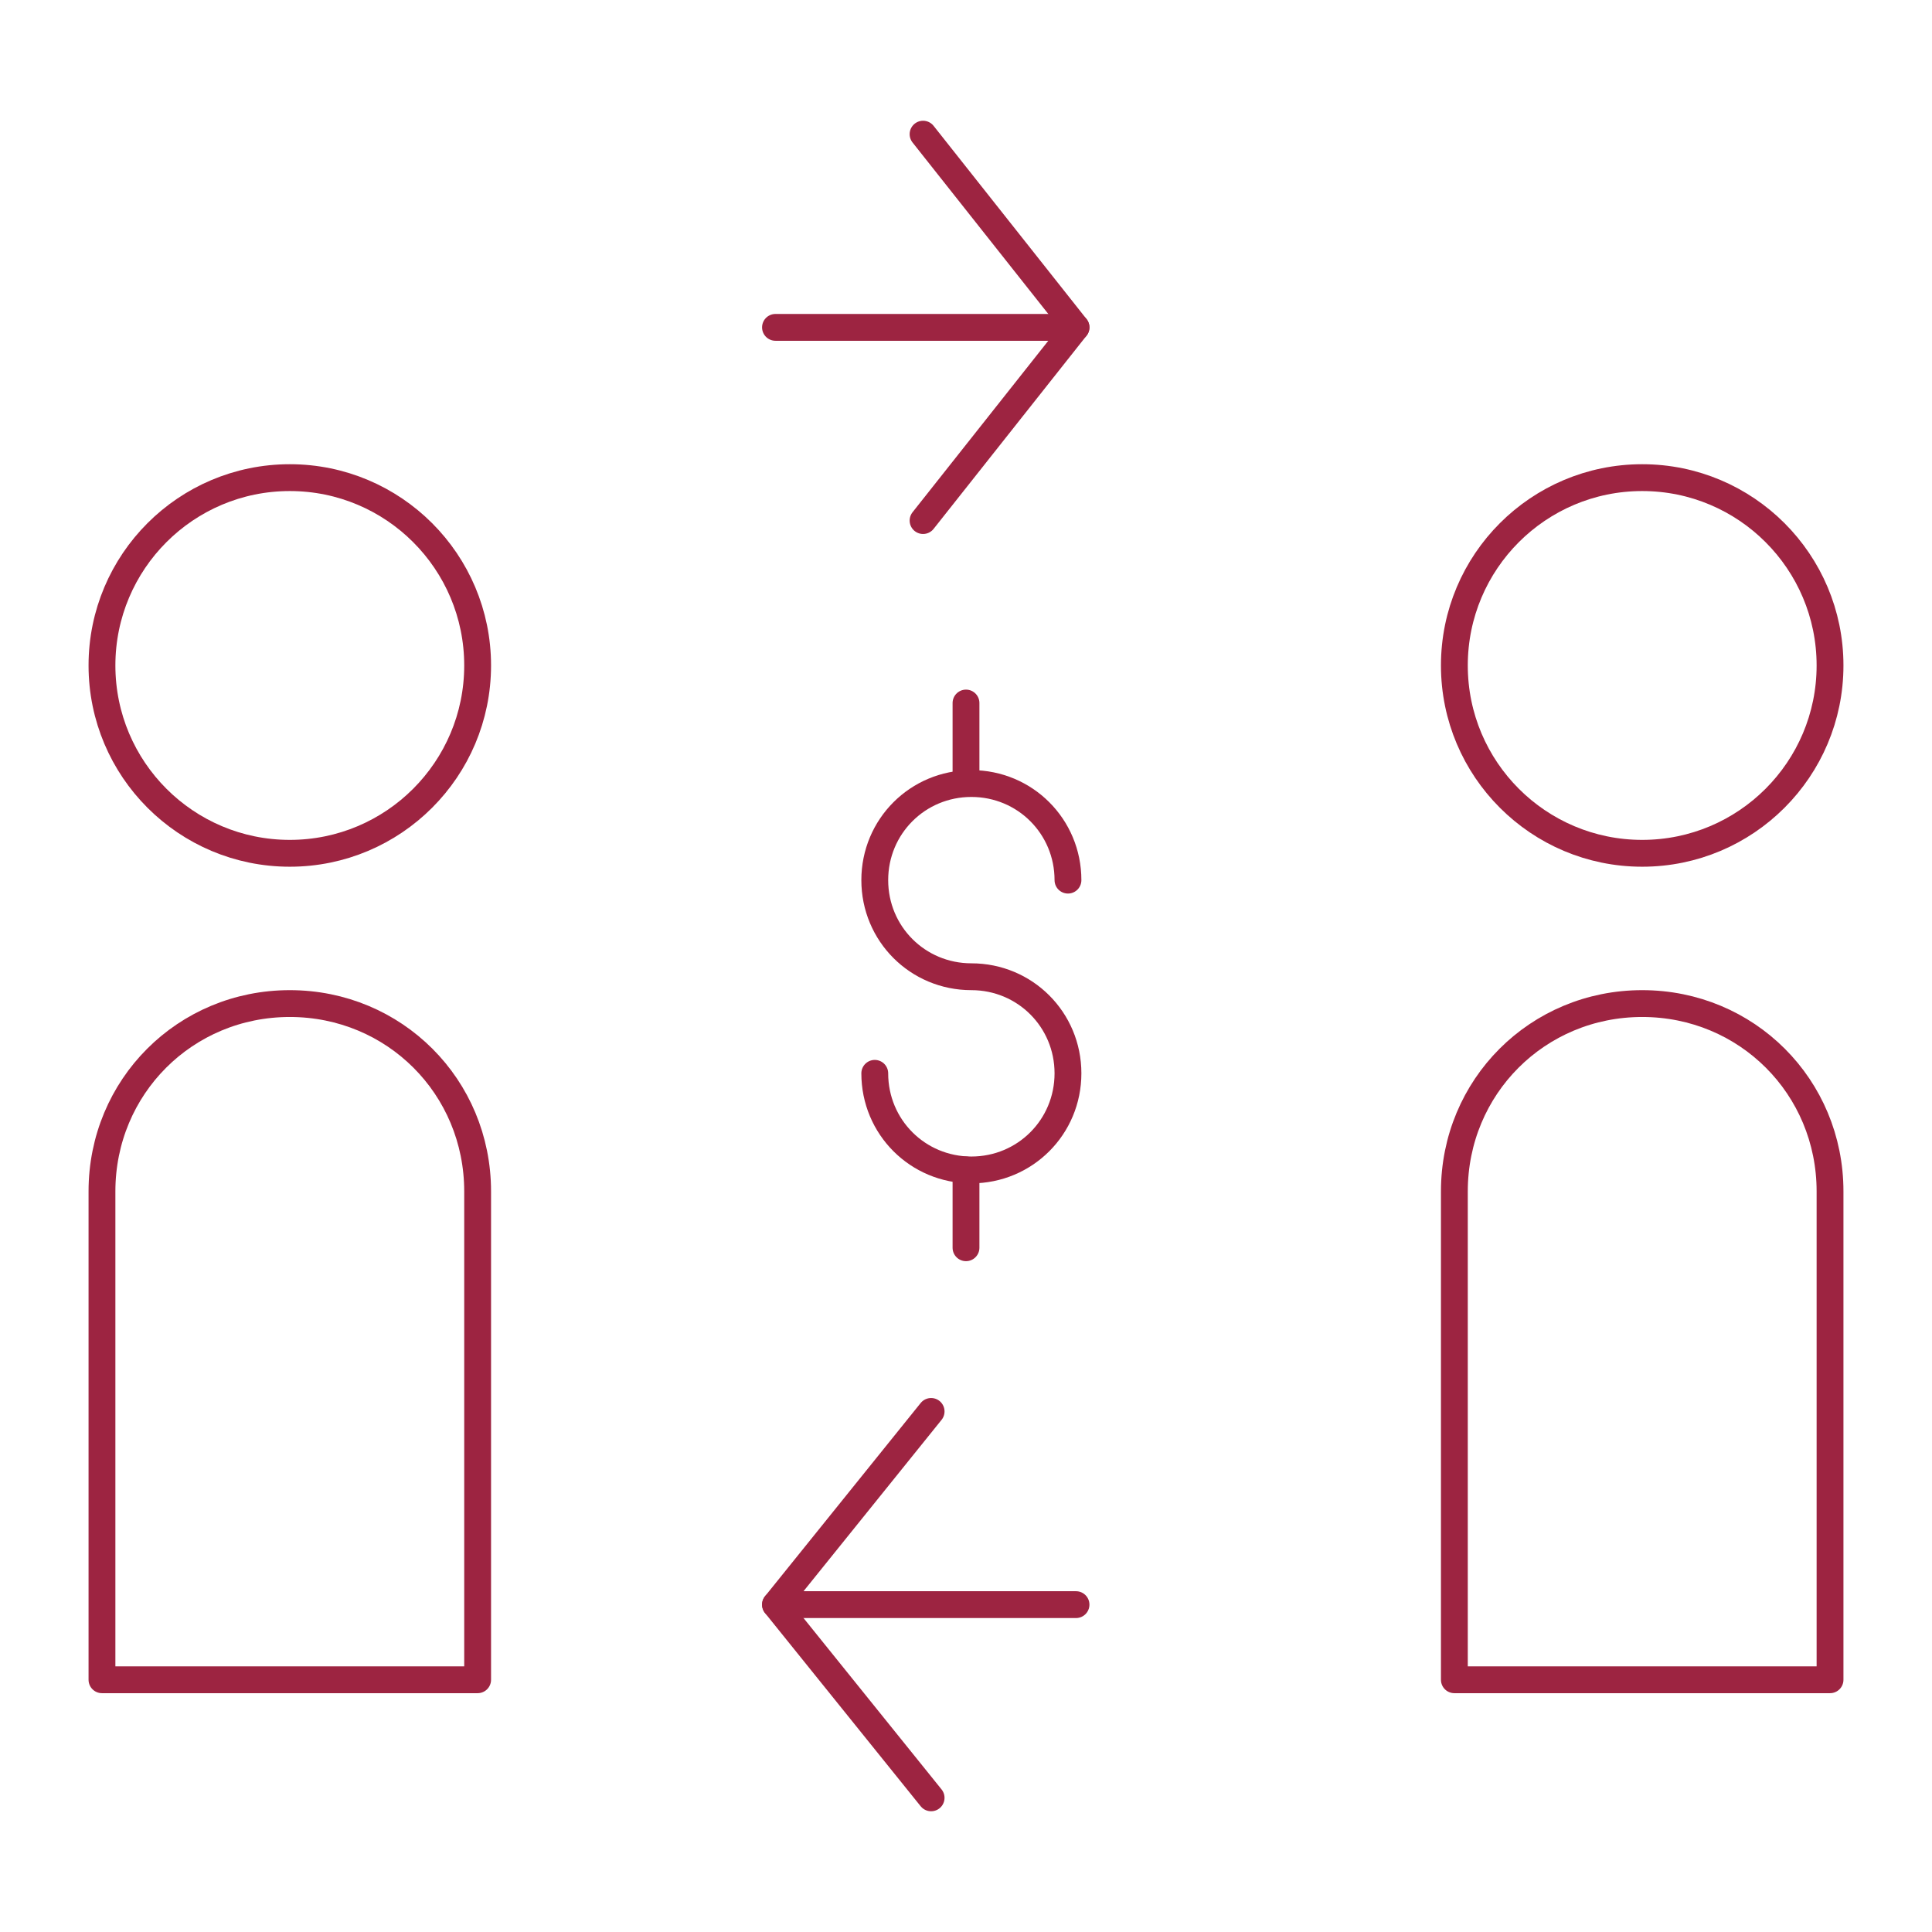 <?xml version="1.0" encoding="utf-8"?>
<!-- Generator: Adobe Illustrator 21.0.2, SVG Export Plug-In . SVG Version: 6.00 Build 0)  -->
<svg version="1.1" xmlns="http://www.w3.org/2000/svg" xmlns:xlink="http://www.w3.org/1999/xlink" x="0px" y="0px" width="72px"
	 height="72px" viewBox="0 0 72 72" enable-background="new 0 0 72 72" xml:space="preserve">
<g id="Layer_1">
	<g>
		<g>
			<polyline fill="none" stroke="#9D2441" stroke-linecap="round" stroke-linejoin="round" stroke-miterlimit="10" points="34.4,5 
				40.1,12.2 34.4,19.4 			"/>
			
				<line fill="none" stroke="#9D2441" stroke-linecap="round" stroke-linejoin="round" stroke-miterlimit="10" x1="28.9" y1="12.2" x2="40.1" y2="12.2"/>
		</g>
		<g>
			<polyline fill="none" stroke="#9D2441" stroke-linecap="round" stroke-linejoin="round" stroke-miterlimit="10" points="
				34.7,52.6 28.9,59.8 34.7,67 			"/>
			
				<line fill="none" stroke="#9D2441" stroke-linecap="round" stroke-linejoin="round" stroke-miterlimit="10" x1="40.1" y1="59.8" x2="28.9" y2="59.8"/>
		</g>
		<g>
			<path fill="none" stroke="#9D2441" stroke-linecap="round" stroke-linejoin="round" stroke-miterlimit="10" d="M32.6,40
				c0,2,1.6,3.6,3.6,3.6c2,0,3.6-1.6,3.6-3.6c0-2-1.6-3.6-3.6-3.6c-2,0-3.6-1.6-3.6-3.6c0-2,1.6-3.6,3.6-3.6c2,0,3.6,1.6,3.6,3.6"/>
			
				<line fill="none" stroke="#9D2441" stroke-linecap="round" stroke-linejoin="round" stroke-miterlimit="10" x1="36" y1="26.2" x2="36" y2="29.1"/>
			
				<line fill="none" stroke="#9D2441" stroke-linecap="round" stroke-linejoin="round" stroke-miterlimit="10" x1="36" y1="43.6" x2="36" y2="46.5"/>
		</g>
		
			<circle fill="none" stroke="#9D2441" stroke-linecap="round" stroke-linejoin="round" stroke-miterlimit="10" cx="10.8" cy="24.8" r="7"/>
		<path fill="none" stroke="#9D2441" stroke-linecap="round" stroke-linejoin="round" stroke-miterlimit="10" d="M17.8,62.6h-14
			V44.4c0-3.9,3.1-7,7-7s7,3.1,7,7V62.6z"/>
		
			<circle fill="none" stroke="#9D2441" stroke-linecap="round" stroke-linejoin="round" stroke-miterlimit="10" cx="61.2" cy="24.8" r="7"/>
		<path fill="none" stroke="#9D2441" stroke-linecap="round" stroke-linejoin="round" stroke-miterlimit="10" d="M68.2,62.6h-14
			V44.4c0-3.9,3.1-7,7-7s7,3.1,7,7V62.6z"/>
	</g>
</g>
<g id="Layer_2">
</g>
</svg>
